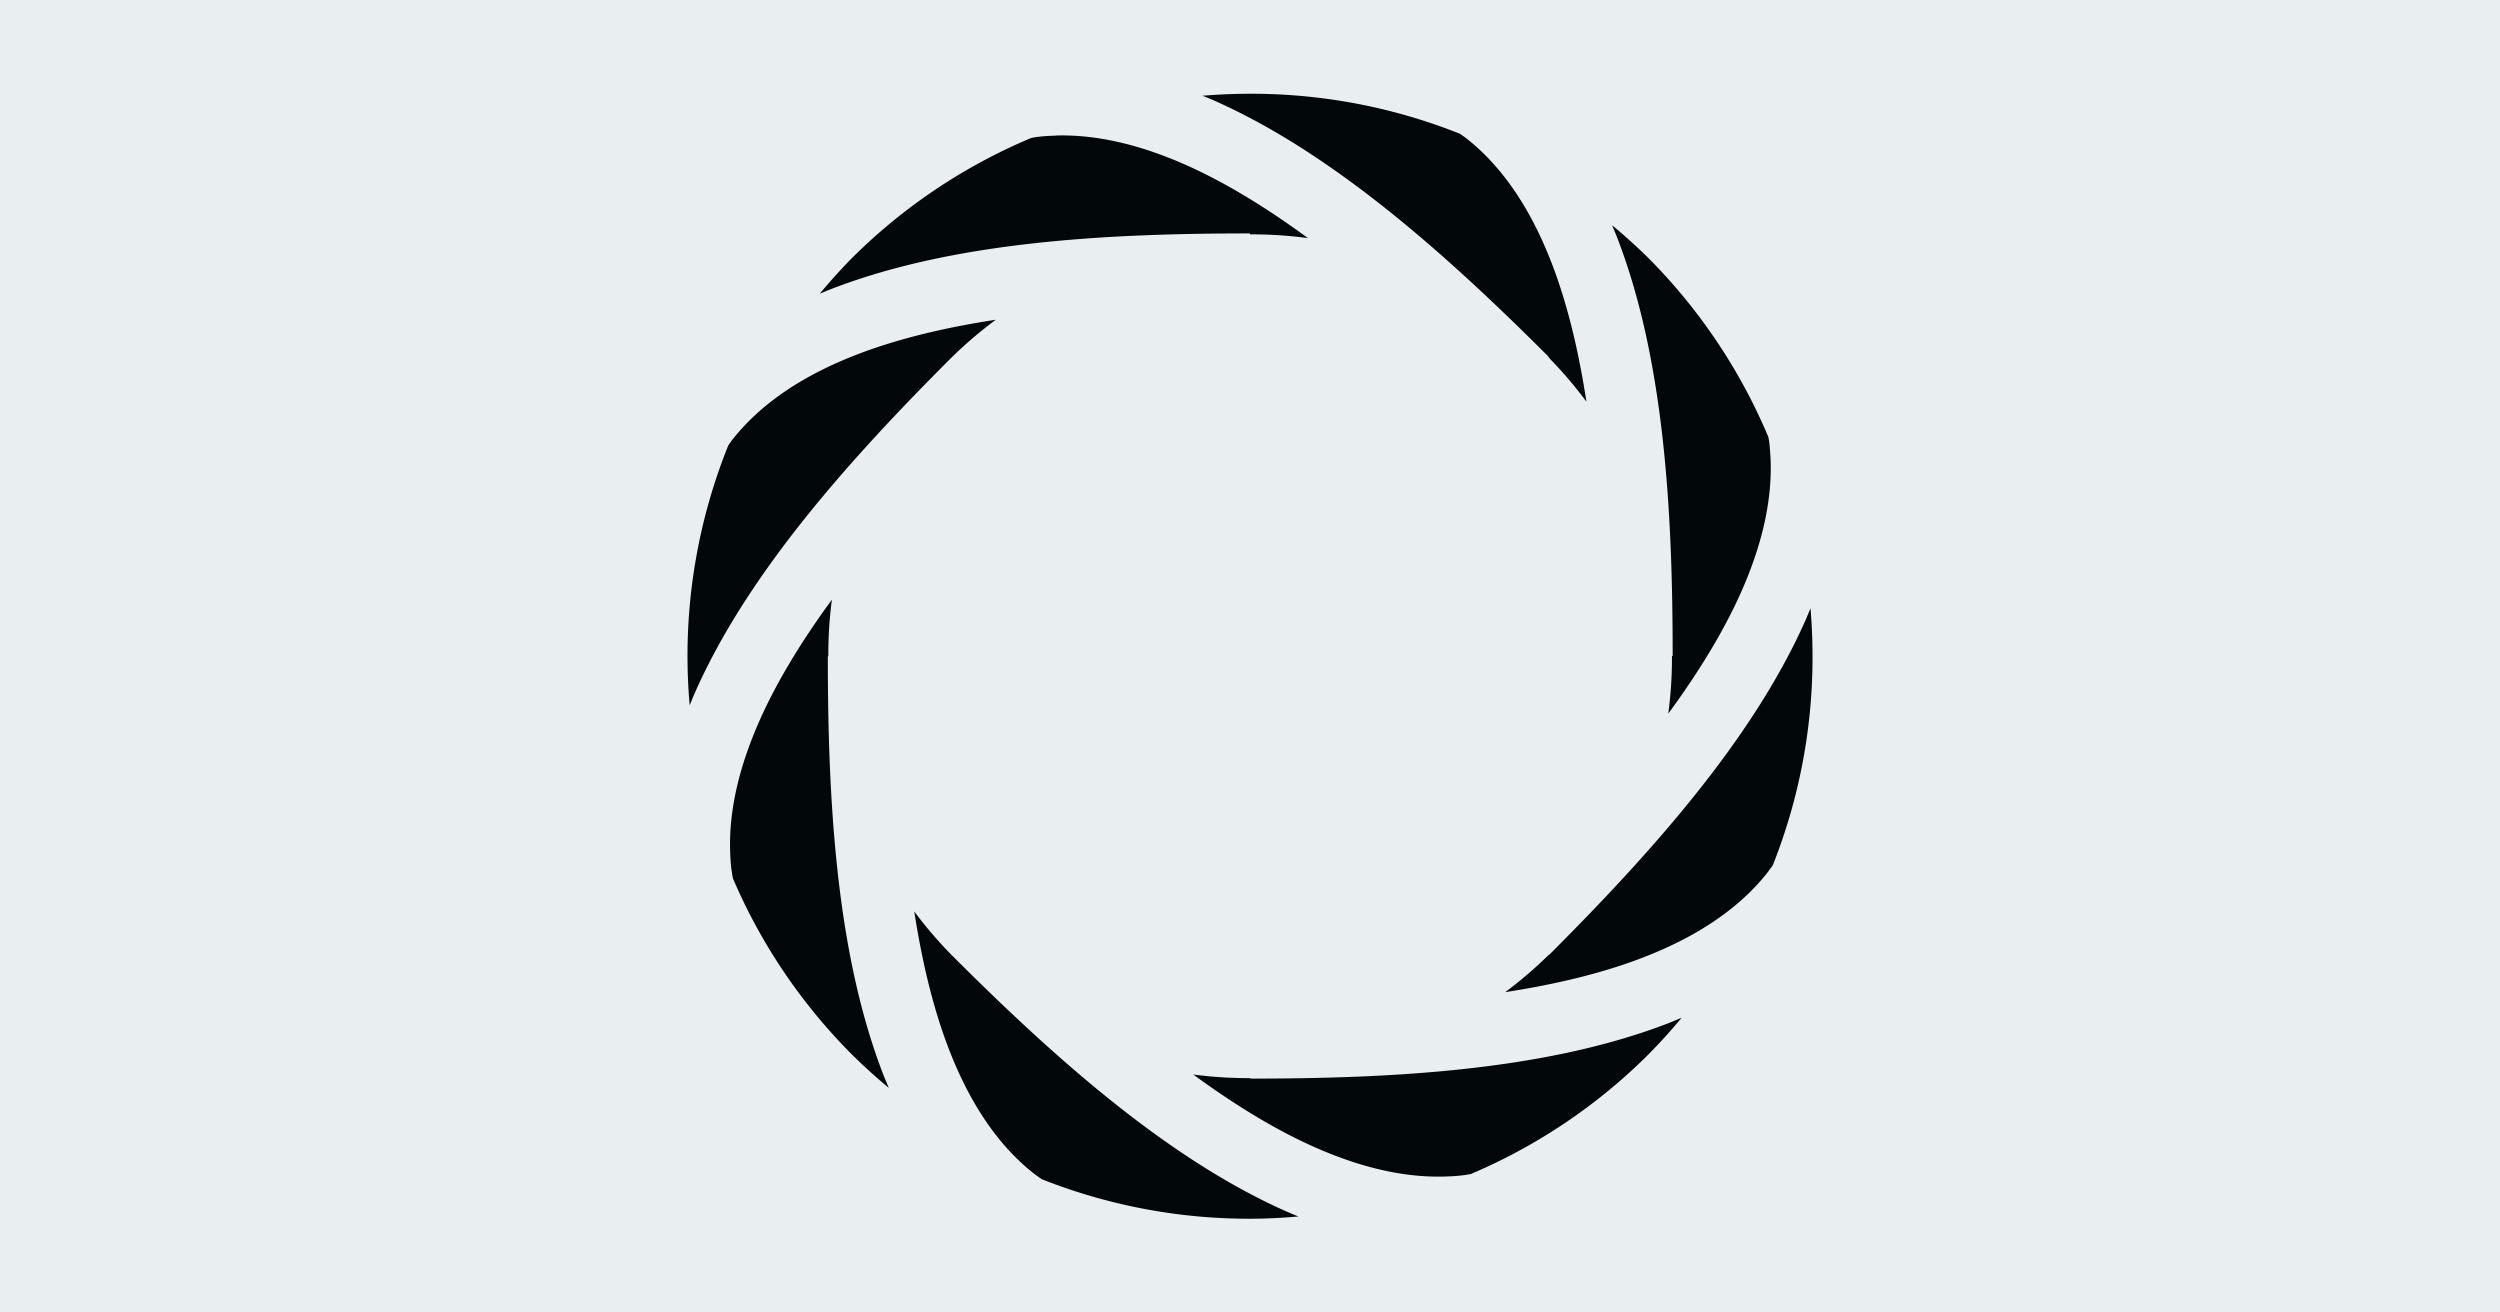 <?xml version="1.0" encoding="UTF-8" standalone="no"?>
<!-- Created with Inkscape (http://www.inkscape.org/) -->

<svg
   width="1200"
   height="630"
   viewBox="0 0 120 63"
   version="1.1"
   id="svg902"
   xmlns="http://www.w3.org/2000/svg"
   xmlns:svg="http://www.w3.org/2000/svg">
   <style>
   
   #bg {
      fill: #e9eff1;
   }

   #fg {
      fill: #02080a;
   }

   @media (prefers-color-scheme: dark) {

   #bg {
      fill: #06191f;
   }

   }

   </style>
   <rect id="bg" width="120" height="63" x="0" y="0" />
   <path id="fg" d="m 59.512,4.505 a 27.029,27.031 0 0 0 -1.791,0.091 c 0.195,0.079 0.391,0.156 0.585,0.243 5.757,2.559 11.21,7.467 16.038,12.295 l -0.012,0.023 a 20.272,20.273 0 0 1 0.012,0.011 20.272,20.273 0 0 1 1.804,2.111 C 75.778,16.874 75.248,14.624 74.493,12.663 73.635,10.431 72.51,8.59 71.065,7.228 V 7.227 C 70.858,7.032 70.645,6.847 70.425,6.673 70.312,6.582 70.197,6.507 70.084,6.424 A 27.029,27.031 0 0 0 59.517,4.506 Z m -8.845,2.006 c -0.283,0.008 -0.565,0.023 -0.843,0.057 -0.113,0.011 -0.223,0.034 -0.334,0.057 a 27.029,27.031 0 0 0 -8.596,5.762 27.029,27.031 0 0 0 -1.55,1.717 c 0.204,-0.091 0.406,-0.172 0.613,-0.253 5.88,-2.262 13.207,-2.647 20.034,-2.647 v 0.045 a 20.272,20.273 0 0 1 2.791,0.18 C 60.822,9.992 58.856,8.777 56.936,7.924 54.751,6.953 52.653,6.446 50.669,6.505 Z m 26.713,4.304 c 0.091,0.21 0.178,0.418 0.261,0.633 2.262,5.881 2.647,13.208 2.647,20.036 h -0.034 a 20.272,20.273 0 0 1 -0.177,2.772 c 1.434,-1.957 2.645,-3.919 3.497,-5.835 0.97,-2.185 1.477,-4.283 1.418,-6.268 -0.009,-0.283 -0.034,-0.565 -0.057,-0.844 -0.012,-0.113 -0.034,-0.227 -0.057,-0.34 A 27.029,27.031 0 0 0 79.123,12.386 27.029,27.031 0 0 0 77.386,10.815 Z M 47.8,15.347 c -2.41,0.37 -4.666,0.901 -6.632,1.657 -2.55,0.981 -4.591,2.311 -5.988,4.068 -0.079,0.091 -0.145,0.201 -0.219,0.3 a 27.029,27.031 0 0 0 -1.958,10.533 27.029,27.031 0 0 0 0.102,1.953 c 0.091,-0.218 0.175,-0.438 0.271,-0.654 2.555,-5.749 7.452,-11.195 12.273,-16.018 a 20.272,20.273 0 0 1 0.024,-0.023 20.272,20.273 0 0 1 2.13,-1.818 z m -7.867,13.432 c -1.422,1.944 -2.623,3.893 -3.469,5.797 -0.97,2.185 -1.477,4.283 -1.418,6.268 0.009,0.283 0.024,0.565 0.057,0.844 0.024,0.16 0.045,0.32 0.079,0.48 a 27.029,27.031 0 0 0 5.71,8.448 27.029,27.031 0 0 0 1.769,1.601 h 8.44e-4 c -0.091,-0.226 -0.193,-0.45 -0.281,-0.68 -2.262,-5.881 -2.645,-13.206 -2.645,-20.034 l 0.024,-9e-4 a 20.272,20.273 0 0 1 0.171,-2.721 z m 46.968,0.422 c -0.079,0.197 -0.159,0.396 -0.247,0.592 -2.559,5.758 -7.467,11.212 -12.295,16.04 l -0.009,-0.01 a 20.272,20.273 0 0 1 -0.012,0.011 20.272,20.273 0 0 1 -2.089,1.79 c 2.392,-0.37 4.631,-0.899 6.585,-1.651 2.231,-0.858 4.073,-1.984 5.434,-3.429 0.195,-0.206 0.38,-0.42 0.554,-0.64 0.091,-0.121 0.183,-0.249 0.273,-0.374 a 27.029,27.031 0 0 0 1.9,-10.571 27.029,27.031 0 0 0 -0.091,-1.76 z M 43.885,43.75 c 0.37,2.388 0.898,4.623 1.648,6.573 0.858,2.231 1.983,4.074 3.429,5.435 0.206,0.195 0.42,0.379 0.64,0.553 0.129,0.102 0.266,0.194 0.4,0.29 a 27.029,27.031 0 0 0 10.571,1.891 27.029,27.031 0 0 0 1.756,-0.102 c -0.205,-0.079 -0.412,-0.166 -0.616,-0.256 -5.757,-2.559 -11.21,-7.467 -16.038,-12.295 a 20.272,20.273 0 0 1 -0.006,-0.006 20.272,20.273 0 0 1 -1.787,-2.087 z m 18.444,14.644 c 4.43e-4,3.38e-4 0.001,4.5e-4 0.002,0.001 v -0.001 a 27.029,27.031 0 0 1 -0.002,0 z m 18.38,-9.539 c -0.22,0.091 -0.438,0.186 -0.661,0.272 -5.88,2.262 -13.207,2.646 -20.035,2.646 v -0.023 a 20.272,20.273 0 0 1 -2.736,-0.173 c 1.948,1.426 3.9,2.632 5.808,3.479 2.185,0.971 4.282,1.477 6.267,1.418 0.283,-0.008 0.565,-0.023 0.843,-0.057 0.129,-0.011 0.259,-0.045 0.388,-0.057 a 27.029,27.031 0 0 0 8.532,-5.737 27.029,27.031 0 0 0 1.593,-1.759 z"/>
</svg>
